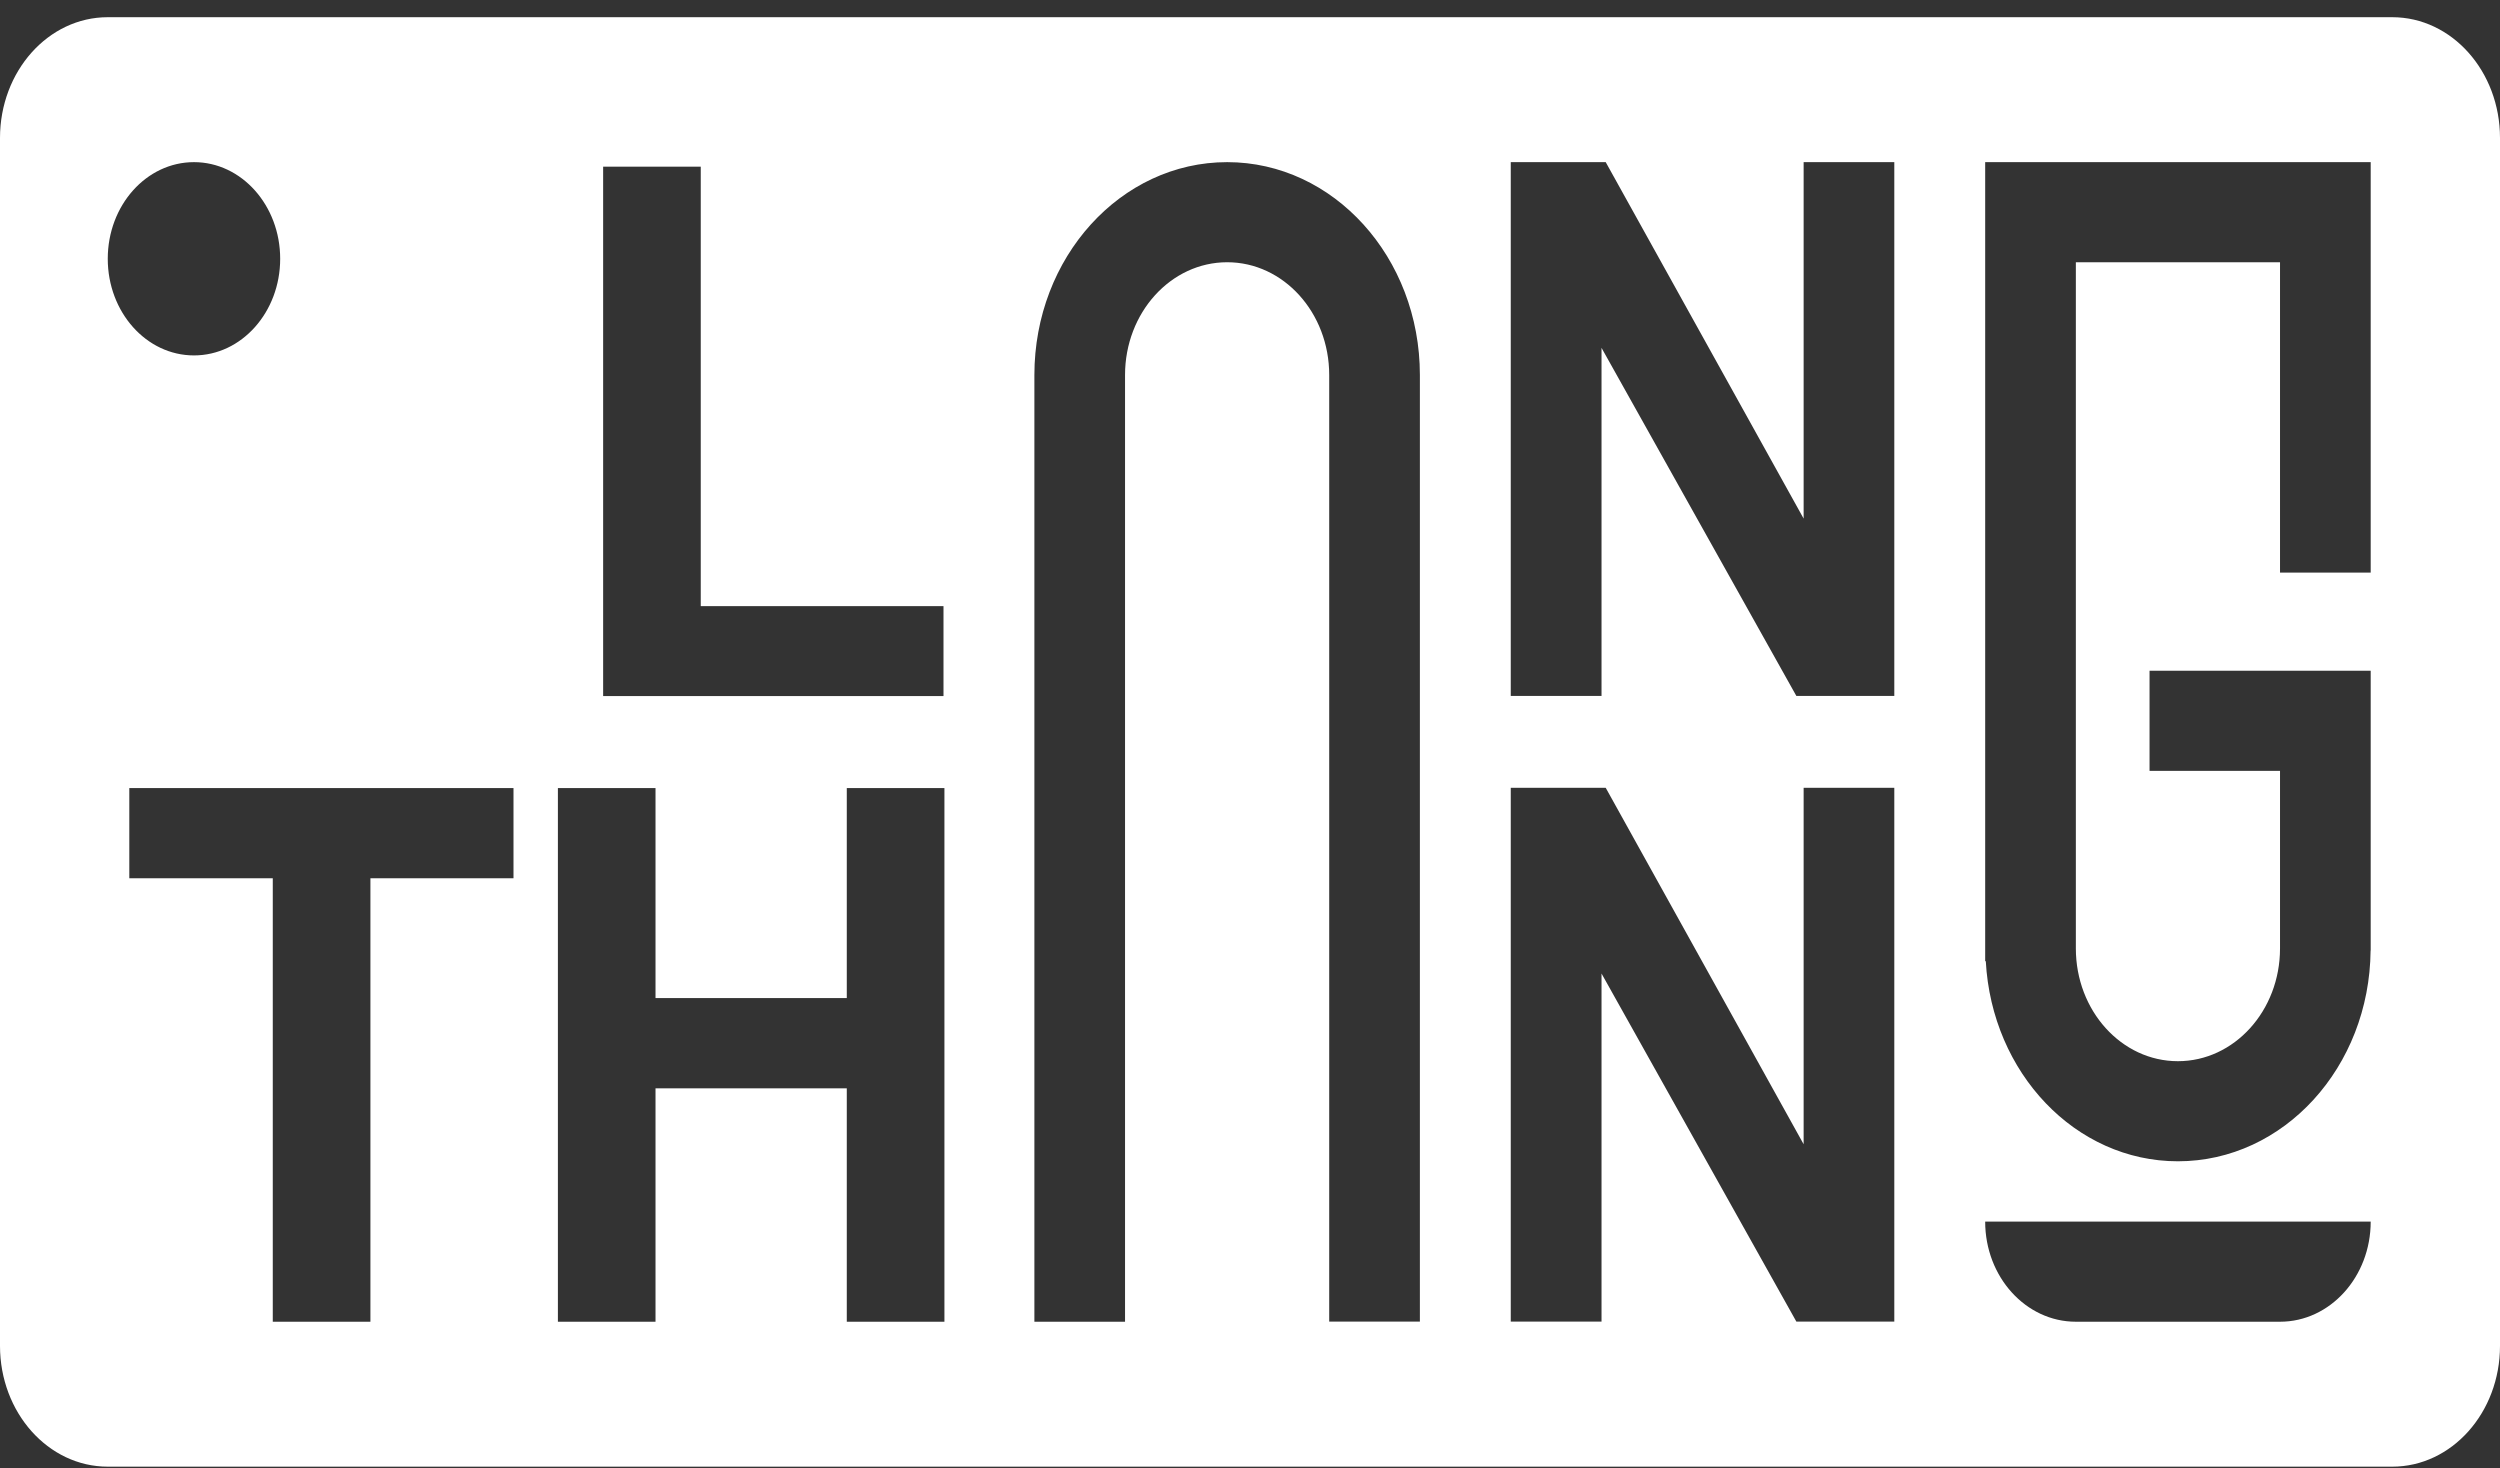 <svg width="126" height="74" viewBox="0 0 126 74" fill="none" xmlns="http://www.w3.org/2000/svg">
<rect x="0" y="0" width="126" height="74" fill="#333333" stroke="none"/>
<path id="Exclude" fill-rule="evenodd" clip-rule="evenodd" d="M0 6.955C0 3.593 2.432 0.867 5.431 0.867H120.569C123.569 0.867 126 3.593 126 6.955V67.832C126 71.194 123.569 73.92 120.569 73.92H5.431C2.432 73.92 0 71.194 0 67.832V6.955ZM90.903 26.137L80.928 8.172H76.142V35.076H80.717V17.533L90.537 35.076H95.473V8.172H90.903V26.137ZM47.552 30.55H35.318V8.4H30.398V35.081H47.552V30.55ZM13.748 44.266H6.517V39.717H25.88V44.266H18.669V66.615H13.748V44.266ZM42.678 50.301H33.038V39.717H28.118V66.615H33.038V54.851H42.678V66.615H47.599V39.717H42.678V50.301ZM80.928 39.705L90.903 57.67V39.705H95.473V66.609H90.537L80.717 49.066V66.609H76.142V39.705H80.928ZM100.053 48.445H100.084C100.389 54.071 104.597 58.529 109.766 58.529C115.104 58.529 119.426 53.786 119.478 47.904H119.483V33.806H108.337V38.851H114.913V47.802C114.913 50.939 112.608 53.484 109.766 53.484C106.924 53.484 104.623 50.939 104.623 47.802V13.217H114.913V28.858H119.483V8.172H100.053V48.445ZM104.623 66.615C102.101 66.615 100.053 64.354 100.053 61.57H119.483C119.483 64.354 117.435 66.615 114.913 66.615H104.623ZM61.85 8.172C56.481 8.172 52.133 12.973 52.133 18.9V66.615H56.702V18.9C56.702 15.762 59.008 13.217 61.85 13.217C64.692 13.217 66.992 15.762 66.992 18.9V66.609H71.562V18.9C71.562 12.973 67.214 8.172 61.85 8.172ZM9.776 17.913C12.175 17.913 14.121 15.732 14.121 13.043C14.121 10.353 12.175 8.172 9.776 8.172C7.376 8.172 5.431 10.353 5.431 13.043C5.431 15.732 7.376 17.913 9.776 17.913Z" fill="white"/>
</svg>
